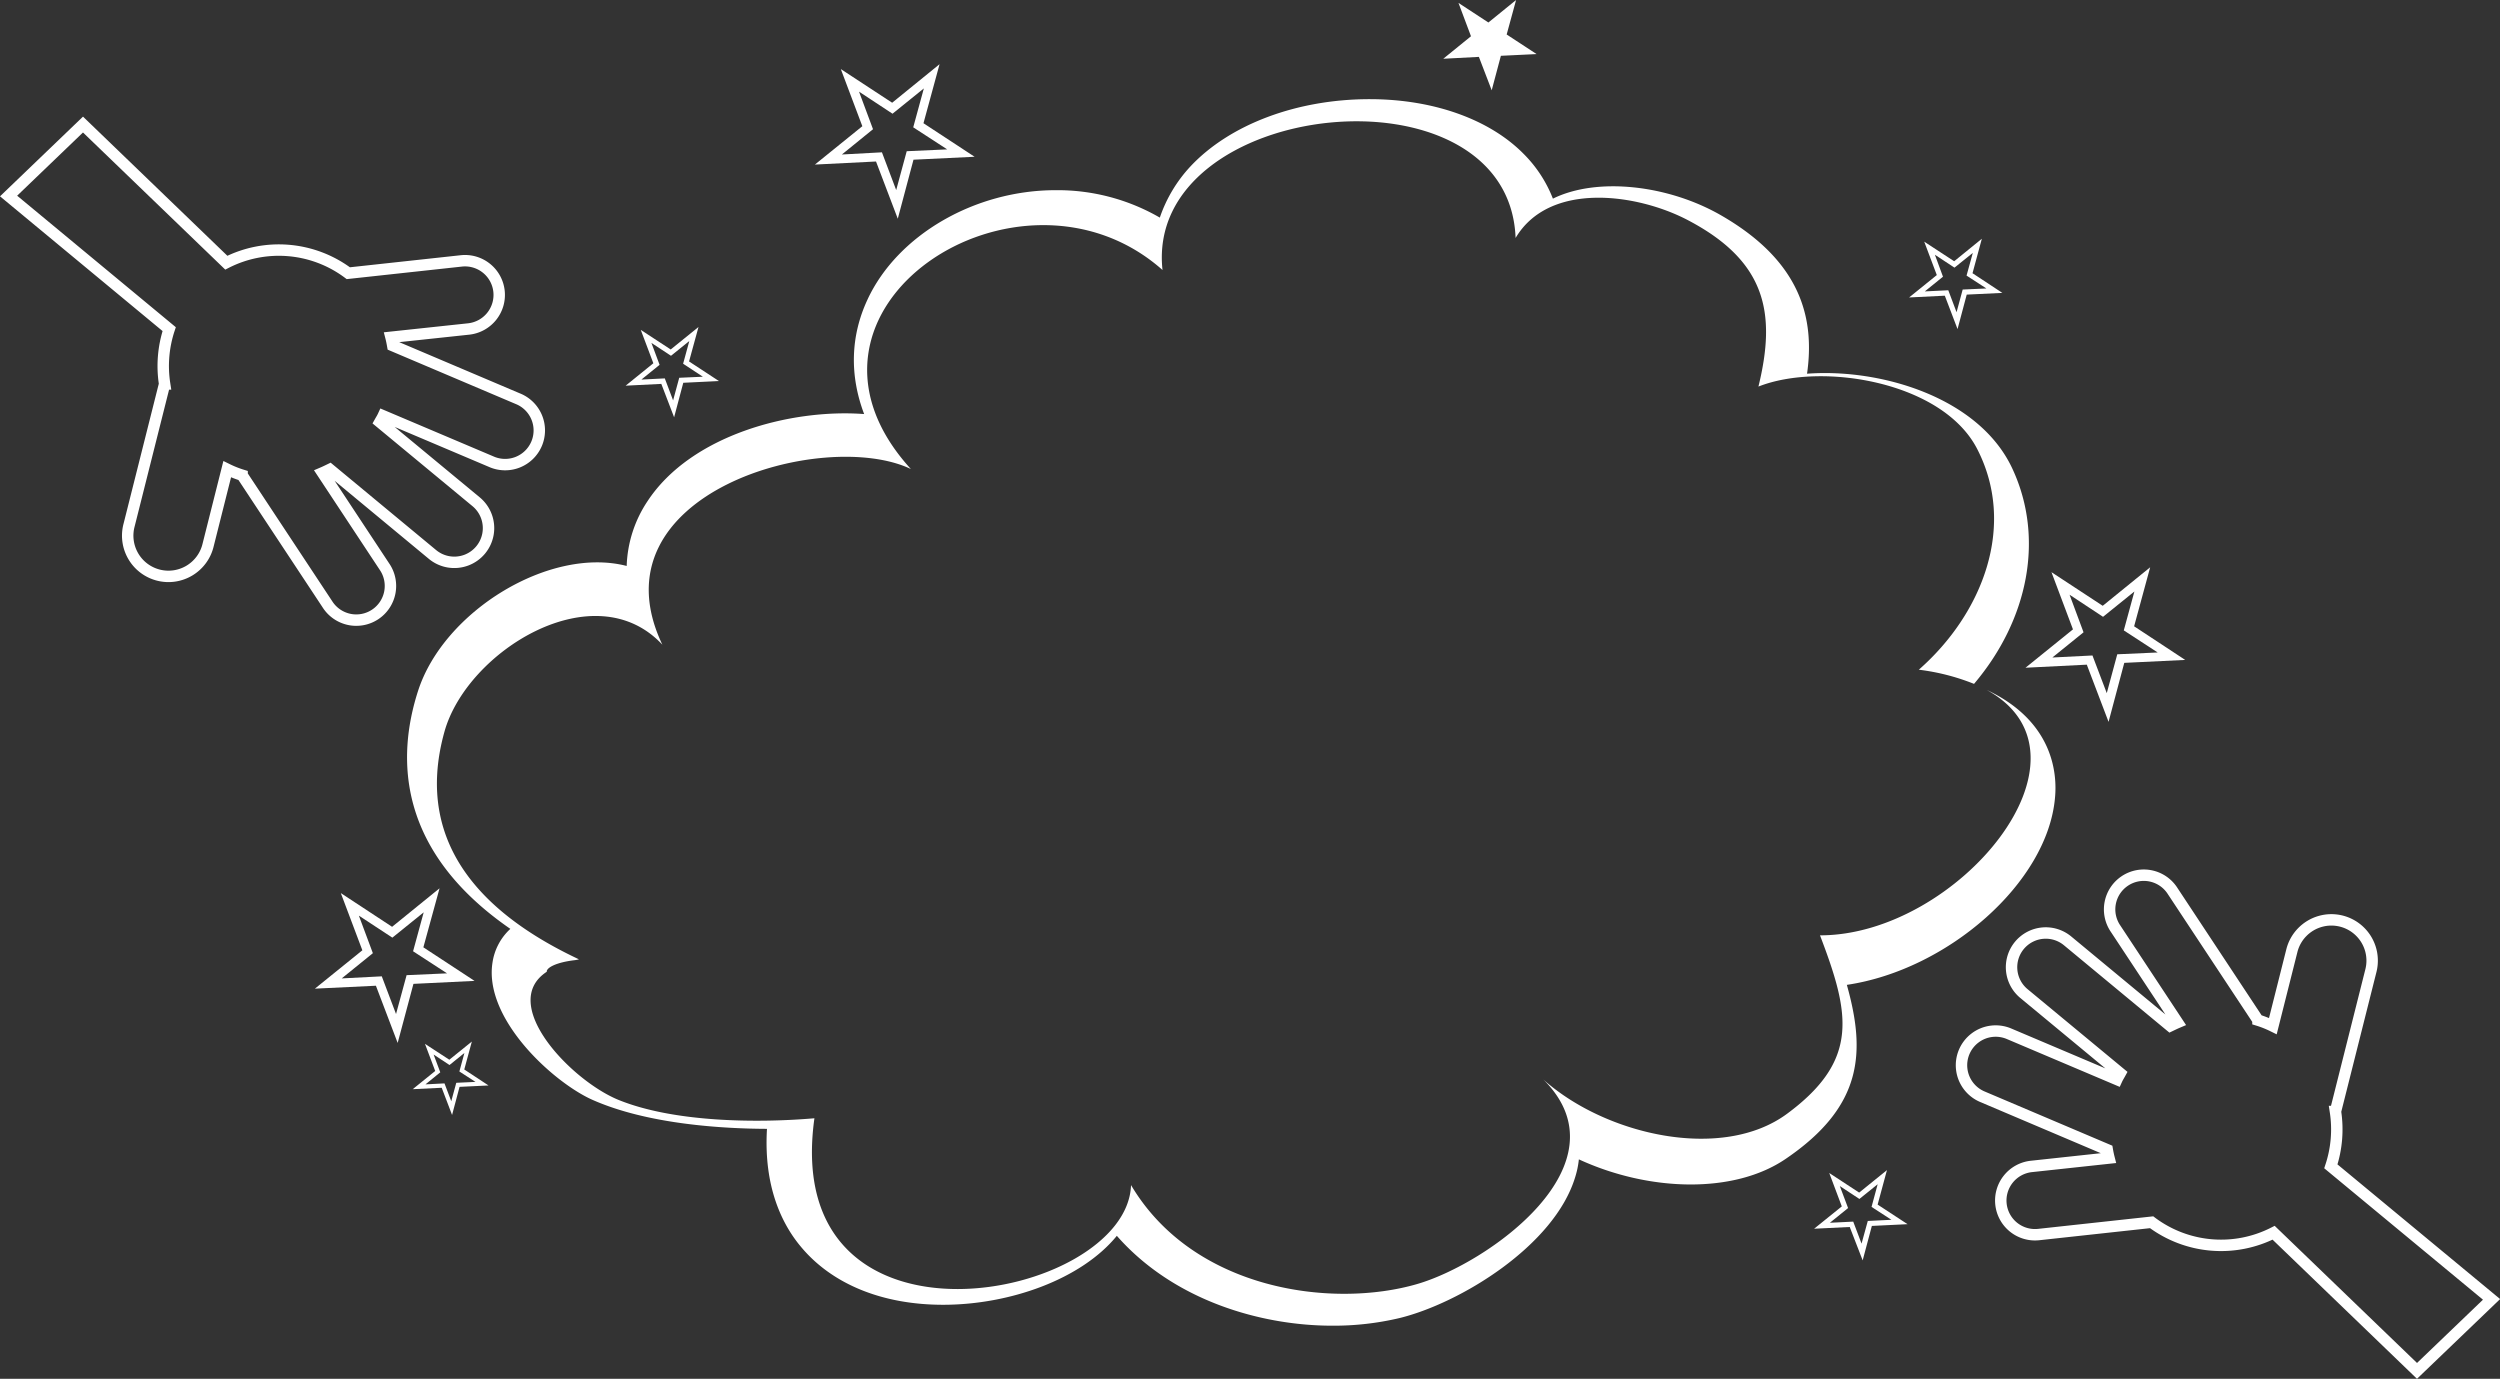 <svg xmlns="http://www.w3.org/2000/svg" viewBox="0 0 1148.89 633.63"><rect x="0" y="0" width="1148.89" height="633.63" fill="#333333" stroke="none"/><defs><style>.cls-1{fill:none;stroke:#fff;stroke-miterlimit:10;stroke-width:5.25px;}.cls-2{fill:#fff;}</style></defs><title>アセット 6</title><g id="レイヤー_2" data-name="レイヤー 2"><g id="レイヤー_2-2" data-name="レイヤー 2"><path class="cls-1" d="M919.56,553.39a15.76,15.76,0,0,1,13.9-17.34l35.75-3.86c-.33-1.29-.58-2.53-.8-3.82L911,504a15.71,15.71,0,1,1,12.26-28.93l49.55,21c.46-1,1-1.84,1.55-2.84l-44.26-36.64a15.72,15.72,0,0,1,20.08-24.2l47.16,39.07c1.15-.55,2.23-1.08,3.36-1.56l-28.43-43.06a15.71,15.71,0,1,1,26.22-17.3l39.17,59.28a46.76,46.76,0,0,1,6.85,2.73l8.74-34.7a18.73,18.73,0,1,1,36.31,9.23l-16.29,64.72a54.07,54.07,0,0,1-2.11,25.2L1145,597.14,1110.75,630l-65.89-63.48a53.26,53.26,0,0,1-56.07-4.83l-51.86,5.65A15.72,15.72,0,0,1,919.56,553.39Z"/><path class="cls-1" d="M229.33,133.84a15.76,15.76,0,0,1-13.9,17.34L179.68,155c.33,1.29.57,2.52.8,3.82l57.44,24.38a15.71,15.71,0,1,1-12.26,28.92l-49.55-21c-.46,1-1,1.84-1.56,2.84l44.27,36.64a15.72,15.72,0,0,1-20.08,24.2l-47.16-39.08c-1.15.56-2.23,1.09-3.36,1.57l28.43,43.06a15.71,15.71,0,1,1-26.22,17.3l-39.17-59.28a46.76,46.76,0,0,1-6.85-2.73L95.66,250.4a18.73,18.73,0,1,1-36.3-9.22l16.29-64.72a54,54,0,0,1,2.1-25.21L3.94,90.08l34.2-32.84L104,120.72a53.26,53.26,0,0,1,56.07,4.83L212,119.9A15.72,15.72,0,0,1,229.33,133.84Z"/><path class="cls-2" d="M913,317.06c55.17,30.22-13.56,112.88-76.61,112.78,13.61,35.67,18.39,57.17-15,81.9-29.82,22.18-83.49,10-112.16-15.67,39.29,38.94-25.6,84.69-58.08,94.05-39.06,11.32-102.75,2.78-131.38-45.51-1.76,53-161.57,84.64-145.5-30.7-27.18,2.32-64.95,1.75-90-8.43-21.86-8.9-55.5-44.16-33-58.9,0-.1,0-.2,0-.3.29-1.7,4.41-4,12.64-5a12.58,12.58,0,0,0,2.15-.42C225.9,422,189.21,390.3,204.23,336.34c10.29-37.17,69-73.51,100.16-40.06-33.16-69.72,74.41-99.83,114.21-80.73-67.12-73.59,50-149.69,115.64-91.47-8.55-78.89,159.18-96.8,162.26-14.72,15.5-26.1,55.77-20.42,79-8.28,36.36,19,40.81,43,32.6,76.57,28.87-11.44,84.72-2.36,100.6,28.82,18,35.16,2.51,75.48-26.9,101.3a100.74,100.74,0,0,1,25.38,6.51c25.07-29.58,32.37-67.06,17.7-98.73-15.12-32.87-60.52-46.35-94.44-43.81C834,146.61,828,120.32,791,99c-24.24-14-57-17.77-77.35-7.71a59.65,59.65,0,0,0-13.6-20.72c-15.73-15.86-41.56-25-70.62-25-33.46,0-64.21,11.61-82.26,30.81A65.44,65.44,0,0,0,533,100a93.84,93.84,0,0,0-47.89-12.6c-37.12,0-72.62,20.59-86.4,50.17-7.92,16.92-8.3,34.95-1.59,52.71-33.74-2.52-79.55,9.67-99.52,40A56.75,56.75,0,0,0,288,260.09C252.86,251,204,280.68,192.13,317.48c-10,31-9.5,73.57,42.4,109.39a26.23,26.23,0,0,0-8.21,15.54c-4,25.76,27.58,54.63,45.53,62.84,25.84,11.62,61.3,13.45,80.62,13.52-1.62,27,7.2,44.22,15.65,54.25,14.34,17.21,37.5,26.6,65.31,26.6,30.45,0,63.45-11.63,79.82-31.69,26.35,30,66.67,41.3,99,41.3a131.28,131.28,0,0,0,31-3.53c27.62-6.8,71.09-33.09,80.66-64.81a41.55,41.55,0,0,0,1.67-8.1c32.37,14.93,71.35,15.92,95-.19,35.82-24.31,36.74-49.31,28.15-80,46.2-6.84,92.24-46.8,95.66-86C945.47,355.36,943.53,331.4,913,317.06Z"/><path class="cls-2" d="M980.75,287.82l7.37-27.12-21.8,17.7-23.56-15.46,9.88,26.29-21.81,17.63L959,305.45l10,26.29,7.22-27.12,28-1.35ZM973,300.68l-4.82,17.86-6.58-17.31-18.42.93,14.32-11.58-6.42-17.27,15.38,10.15,14.41-11.63L976,289.7l15.58,10.15Z"/><path class="cls-2" d="M431.78,29.5,410,47.21,386.4,31.74,396.29,58l-21.8,17.63,28.09-1.41,10,26.3,7.22-27.13,28.08-1.35L424.39,56.63Zm3.51,39.15-18.6.84-4.84,17.86L405.3,70,386.89,71,401.2,59.38l-6.43-17.26,15.39,10.14,14.4-11.63-4.88,17.88Z"/><path class="cls-2" d="M218.08,450.77l-23.52-15.42L202,408.22l-21.81,17.7-23.57-15.5,9.9,26.29-21.81,17.63L172.75,453l10,26.29L190,452.14ZM182,466l-6.55-17.32-18.41.95,14.31-11.59-6.43-17.25,15.39,10.11,14.4-11.63-4.88,17.89,15.61,10.15-18.59.83Z"/><path class="cls-2" d="M679.63,26.14l5.89,15.35,4.22-15.85,16.41-.79-13.75-9L696.73,0,684,10.34l-13.75-9L676,16.66,663.26,27Z"/><path class="cls-2" d="M216.84,478.65,206.49,487l-11.19-7.29L200,492.18l-10.33,8.36,13.32-.65,4.76,12.5,3.44-12.92,13.32-.64-11.15-7.34Zm1.67,18.54-8.83.42-2.3,8.47-3.11-8.2-8.74.45,6.8-5.54-3.06-8.17,7.31,4.82,6.84-5.54-2.31,8.51Z"/><path class="cls-2" d="M906.48,125.56l4.29-15.84-12.72,10.34-13.76-9,5.78,15.35-12.73,10.29,16.41-.81,5.85,15.35,4.22-15.85,16.37-.79Zm-4.52,7.5-2.81,10.43-3.8-10.1-10.79.53,8.35-6.76-3.72-10.09,9,5.93,8.43-6.78-2.88,10.43,9.12,5.92Z"/><path class="cls-2" d="M867.16,537.73l-12.77,10.33-13.75-9,5.77,15.35-12.72,10.26,16.37-.8L856,579.22l4.22-15.84,16.41-.8-13.75-9Zm2.05,22.83-10.86.54-2.86,10.41-3.83-10.11-10.72.53,8.36-6.76-3.8-10.11,9,5.93,8.39-6.76-2.81,10.41Z"/><path class="cls-2" d="M321,150.27,308.23,160.6l-13.76-9,5.78,15.34-12.73,10.3,16.39-.82,5.88,15.35L314,175.91l16.39-.8-13.73-9Zm2,22.85-10.86.49L309.33,184l-3.82-10.11-10.75.54,8.36-6.77-3.76-10.08,9,5.92,8.42-6.78-2.85,10.43Z"/></g></g></svg>